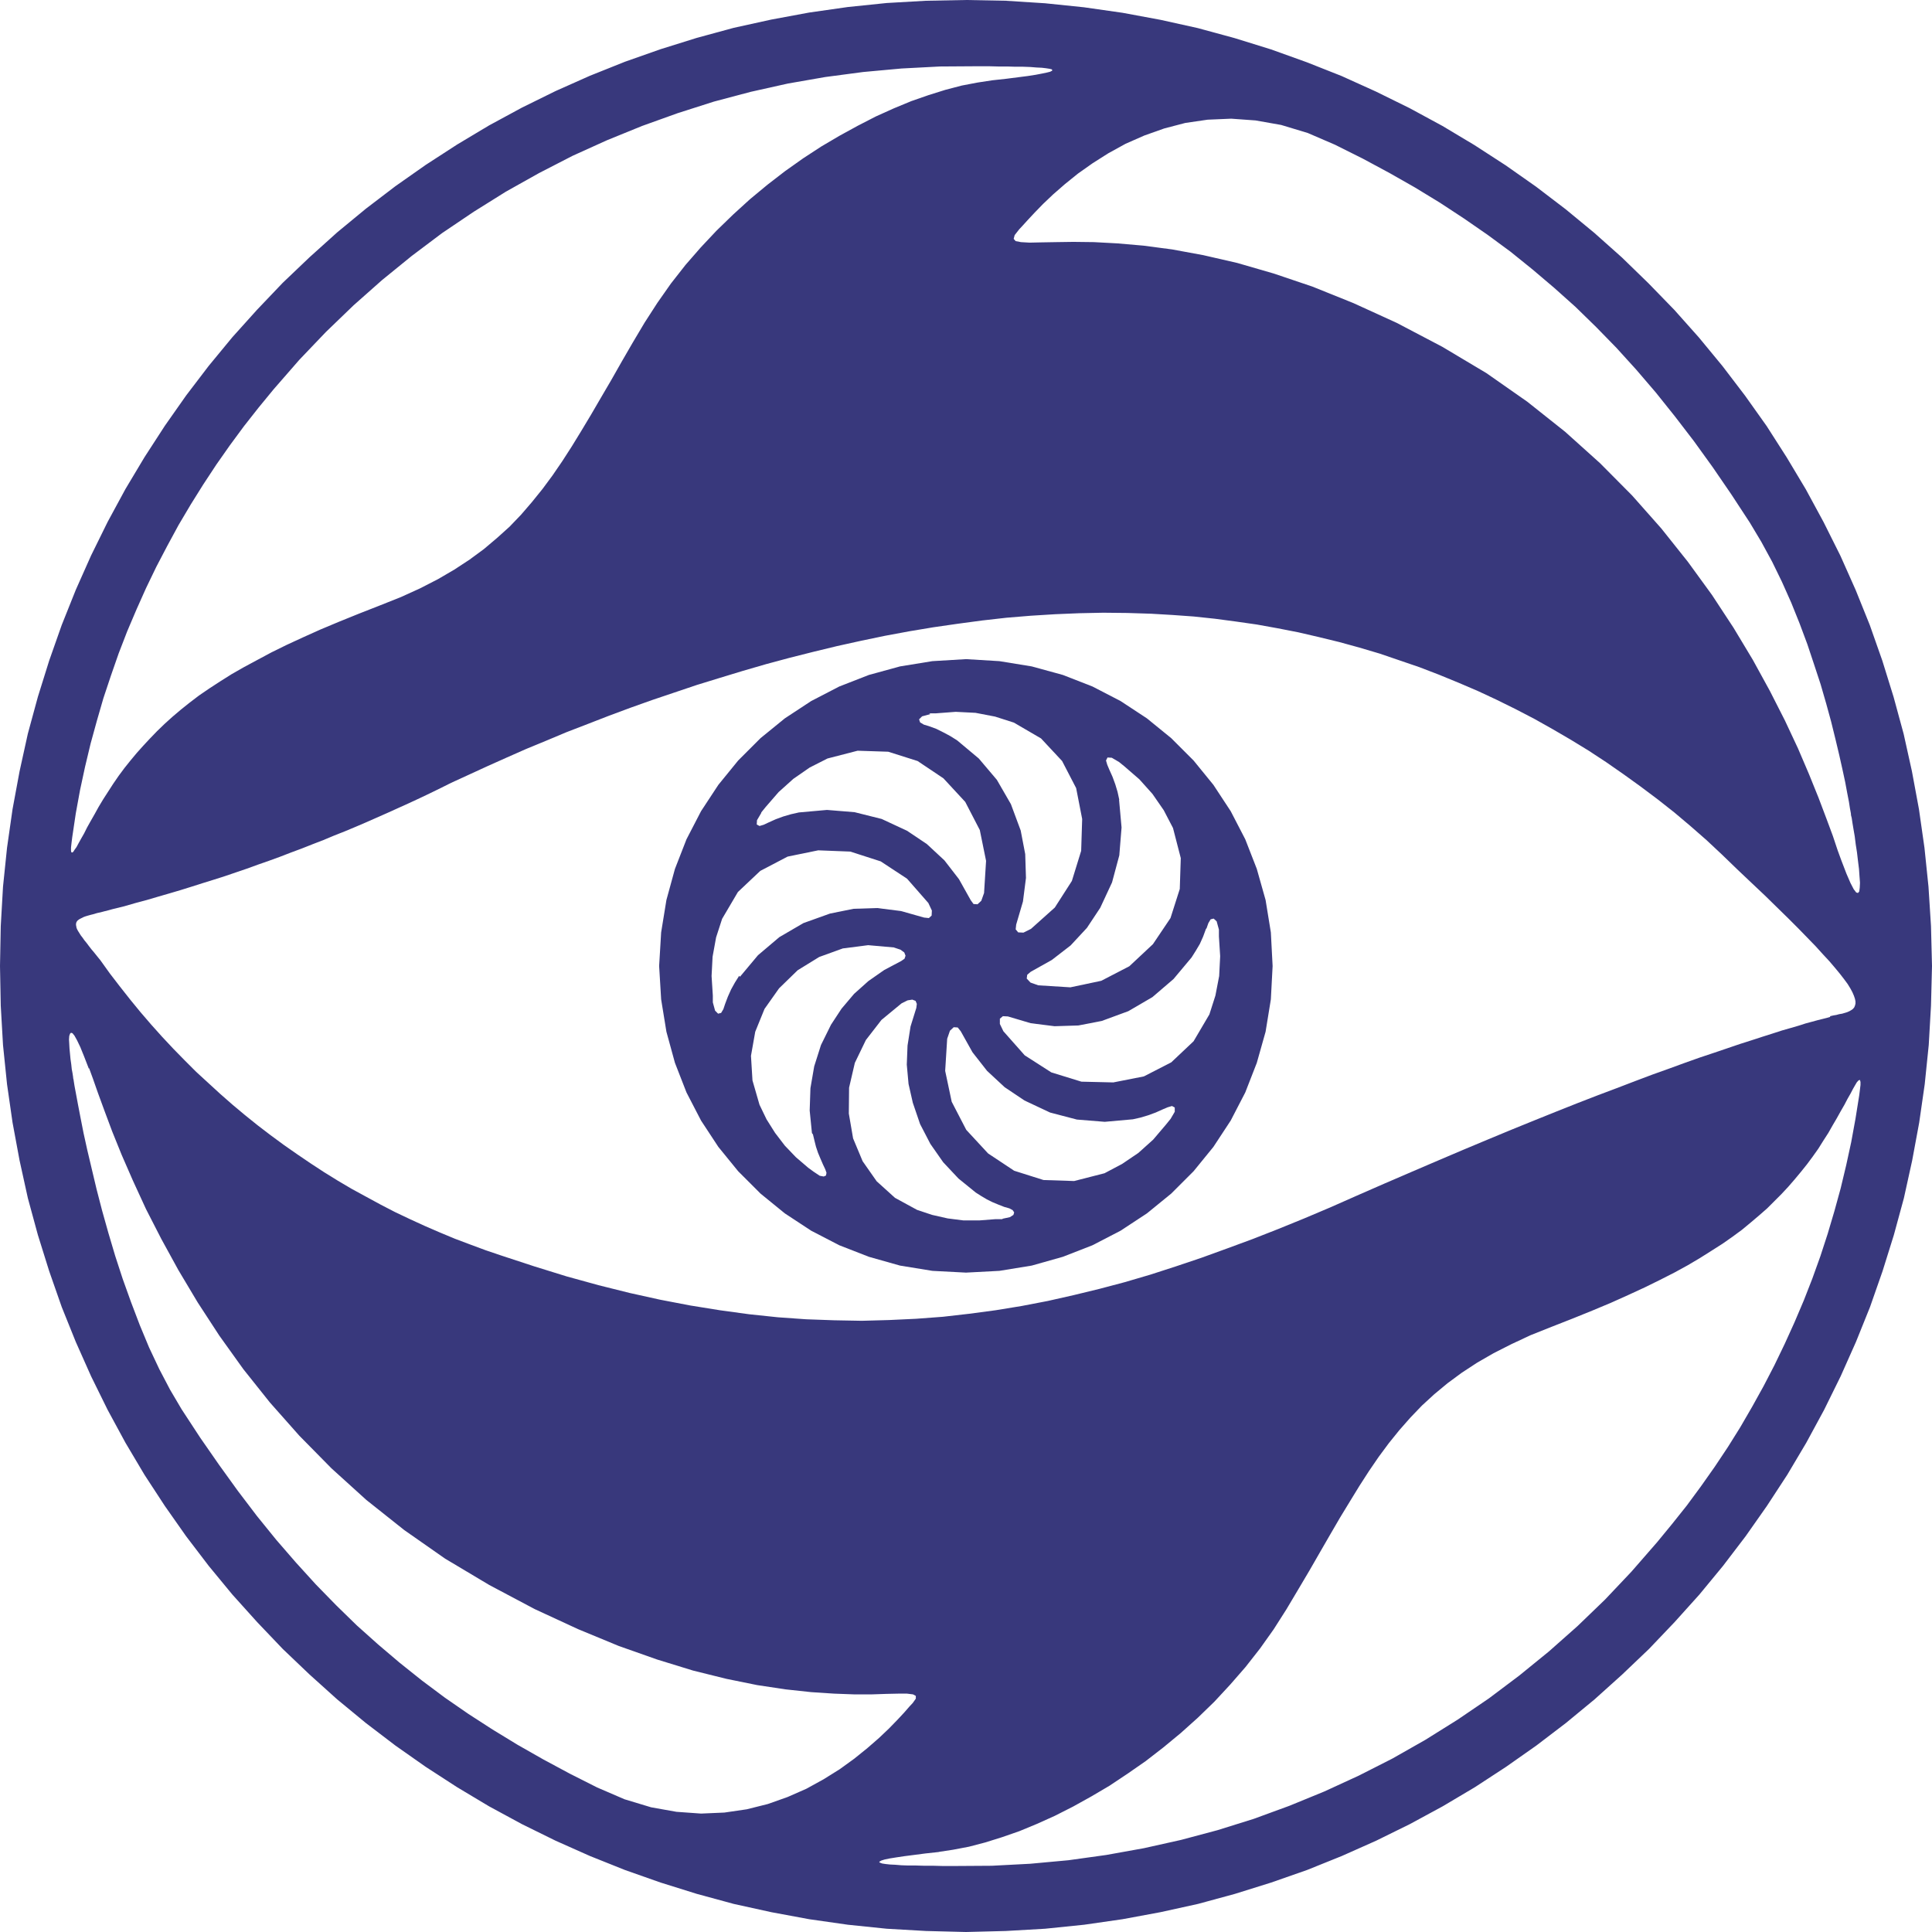 <svg version="1.1" xmlns="http://www.w3.org/2000/svg" xmlns:xlink="http://www.w3.org/1999/xlink" preserveAspectRatio="xMidYMid meet" viewBox="0 0 77 77" width="77" height="77"><path fill="#38387c" d="M41.12 26.56L42.36 26.9L43.54 27.36L44.66 27.94L45.71 28.63L46.68 29.42L47.57 30.31L48.36 31.28L49.05 32.33L49.63 33.45L50.09 34.63L50.44 35.87L50.65 37.16L50.72 38.5L50.65 39.83L50.44 41.12L50.09 42.36L49.63 43.54L49.05 44.66L48.36 45.71L47.57 46.68L46.68 47.57L45.71 48.36L44.66 49.05L43.54 49.63L42.36 50.09L41.12 50.44L39.83 50.65L38.5 50.72L37.16 50.65L35.87 50.44L34.63 50.09L33.45 49.63L32.33 49.05L31.28 48.36L30.31 47.57L29.42 46.68L28.63 45.71L27.94 44.66L27.36 43.54L26.9 42.36L26.56 41.12L26.35 39.83L26.27 38.5L26.35 37.16L26.56 35.87L26.9 34.63L27.36 33.45L27.94 32.33L28.63 31.28L29.42 30.31L30.31 29.42L31.28 28.63L32.33 27.94L33.45 27.36L34.63 26.9L35.87 26.56L37.16 26.35L38.5 26.27L39.83 26.35L41.12 26.56ZM35.93 39.99L35.13 40.65L34.51 41.45L34.07 42.36L33.84 43.35L33.83 44.38L34 45.37L34.38 46.28L34.94 47.08L35.67 47.74L36.55 48.22L37.15 48.42L37.77 48.56L38.4 48.64L39.03 48.64L39.67 48.59L39.94 48.59L39.97 48.57L40.25 48.51L40.39 48.42L40.42 48.32L40.36 48.23L40.23 48.16L40.02 48.1L39.79 48.01L39.55 47.91L39.33 47.8L39.11 47.67L38.89 47.53L38.2 46.97L37.59 46.32L37.08 45.59L36.67 44.8L36.38 43.95L36.21 43.2L36.14 42.43L36.17 41.67L36.29 40.91L36.52 40.17L36.54 40.01L36.49 39.89L36.36 39.84L36.17 39.87L35.93 39.99ZM37.75 41.4L37.67 42.68L37.93 43.91L38.51 45.03L39.38 45.97L40.42 46.66L41.59 47.03L42.81 47.07L44.02 46.76L44.72 46.39L45.37 45.95L45.96 45.42L46.47 44.82L46.64 44.61L46.65 44.6L46.82 44.31L46.82 44.14L46.71 44.08L46.54 44.13L46.35 44.21L46.06 44.34L45.76 44.45L45.46 44.54L45.15 44.61L44.03 44.71L42.92 44.62L41.85 44.34L40.83 43.86L40.04 43.33L39.34 42.68L38.76 41.94L38.29 41.1L38.17 40.95L38.01 40.94L37.86 41.08L37.75 41.4ZM32.65 38.14L31.79 38.67L31.05 39.39L30.47 40.21L30.1 41.12L29.93 42.08L29.99 43.06L30.27 44.03L30.55 44.61L30.89 45.15L31.28 45.66L31.72 46.12L32.21 46.54L32.43 46.7L32.67 46.86L32.83 46.89L32.92 46.85L32.94 46.74L32.89 46.6L32.8 46.41L32.7 46.18L32.6 45.94L32.52 45.7L32.46 45.46L32.4 45.21L32.36 45.16L32.27 44.26L32.3 43.37L32.45 42.5L32.72 41.65L33.12 40.84L33.54 40.2L34.04 39.61L34.61 39.1L35.24 38.66L35.92 38.3L36.05 38.21L36.09 38.09L36.04 37.96L35.89 37.85L35.62 37.76L34.6 37.67L33.59 37.8L32.65 38.14ZM48.16 36.79L48.09 36.99L48.06 37.03L47.95 37.33L47.82 37.62L47.66 37.89L47.49 38.16L46.77 39.02L45.93 39.74L44.97 40.3L43.91 40.69L42.98 40.87L42.03 40.9L41.08 40.78L40.17 40.51L39.97 40.5L39.85 40.6L39.85 40.81L39.99 41.1L40.84 42.06L41.9 42.74L43.1 43.11L44.37 43.14L45.59 42.9L46.68 42.34L47.57 41.5L48.2 40.43L48.44 39.68L48.59 38.9L48.63 38.11L48.58 37.32L48.58 37.05L48.49 36.72L48.37 36.61L48.25 36.64L48.16 36.79ZM30.3 34.71L29.41 35.55L28.78 36.62L28.54 37.36L28.4 38.13L28.36 38.9L28.41 39.68L28.41 39.95L28.5 40.28L28.62 40.4L28.74 40.37L28.83 40.22L28.9 40.01L29.01 39.72L29.14 39.43L29.29 39.16L29.46 38.89L29.49 38.93L30.21 38.07L31.06 37.35L32.02 36.79L33.08 36.41L34.02 36.22L34.96 36.19L35.91 36.31L36.83 36.57L37.02 36.59L37.13 36.49L37.14 36.29L37 35.99L36.15 35.02L35.1 34.33L33.89 33.94L32.61 33.89L31.39 34.14L30.3 34.71ZM44.13 30.48L44.21 30.67L44.34 30.96L44.45 31.26L44.54 31.56L44.61 31.88L44.6 31.87L44.7 32.98L44.61 34.09L44.32 35.17L43.85 36.18L43.32 36.98L42.67 37.68L41.92 38.26L41.08 38.73L40.94 38.85L40.92 39L41.07 39.16L41.38 39.27L42.66 39.35L43.89 39.09L45.01 38.51L45.95 37.63L46.65 36.59L47.02 35.43L47.06 34.2L46.75 33L46.38 32.29L45.93 31.64L45.41 31.06L44.81 30.54L44.6 30.37L44.31 30.2L44.14 30.19L44.08 30.31L44.13 30.48ZM37.03 28.43L37.08 28.46L36.75 28.55L36.63 28.67L36.67 28.79L36.82 28.88L37.02 28.94L37.32 29.05L37.6 29.19L37.88 29.34L38.15 29.51L39.01 30.23L39.73 31.08L40.29 32.05L40.68 33.1L40.86 34.04L40.89 34.99L40.77 35.93L40.5 36.85L40.48 37.04L40.58 37.16L40.79 37.17L41.09 37.02L42.04 36.17L42.72 35.11L43.09 33.91L43.13 32.64L42.89 31.41L42.33 30.33L41.49 29.43L40.41 28.8L39.66 28.56L38.88 28.41L38.09 28.37L37.3 28.43L37.03 28.43ZM32.27 30.59L31.62 31.04L31.03 31.57L30.51 32.17L30.34 32.38L30.34 32.4L30.17 32.69L30.16 32.86L30.27 32.92L30.44 32.87L30.63 32.78L30.92 32.65L31.22 32.54L31.53 32.45L31.84 32.38L32.96 32.28L34.06 32.37L35.14 32.64L36.15 33.11L36.94 33.64L37.64 34.29L38.22 35.04L38.69 35.88L38.8 36.03L38.96 36.04L39.11 35.9L39.22 35.59L39.3 34.31L39.05 33.08L38.47 31.96L37.6 31.02L36.57 30.33L35.4 29.96L34.18 29.92L32.98 30.23L32.27 30.59Z" id="a5gMJq9F6E"></path>
<path fill="#38387c" d="M41.65 0.13L43.2 0.29L44.74 0.51L46.25 0.79L47.74 1.12L49.21 1.52L50.66 1.97L52.08 2.48L53.47 3.03L54.84 3.65L56.18 4.31L57.49 5.02L58.76 5.78L60.01 6.59L61.22 7.44L62.4 8.34L63.54 9.28L64.64 10.26L65.7 11.29L66.73 12.35L67.71 13.45L68.65 14.59L69.55 15.77L70.41 16.98L71.21 18.23L71.97 19.5L72.68 20.81L73.35 22.15L73.96 23.52L74.52 24.91L75.02 26.33L75.47 27.78L75.87 29.25L76.2 30.74L76.48 32.25L76.7 33.79L76.86 35.34L76.96 36.91L77 38.5L76.96 40.08L76.87 41.65L76.71 43.21L76.49 44.74L76.21 46.25L75.88 47.75L75.48 49.22L75.03 50.66L74.53 52.09L73.97 53.48L73.36 54.85L72.7 56.19L71.99 57.5L71.23 58.78L70.42 60.02L69.57 61.23L68.67 62.41L67.73 63.55L66.74 64.65L65.72 65.72L64.65 66.74L63.55 67.73L62.41 68.67L61.23 69.57L60.02 70.42L58.78 71.23L57.5 71.99L56.19 72.7L54.85 73.36L53.48 73.97L52.09 74.53L50.66 75.03L49.22 75.48L47.75 75.88L46.25 76.21L44.74 76.49L43.21 76.71L41.65 76.87L40.08 76.96L38.5 77L36.91 76.96L35.34 76.87L33.79 76.71L32.25 76.49L30.74 76.21L29.24 75.88L27.77 75.48L26.33 75.03L24.91 74.53L23.51 73.97L22.14 73.36L20.8 72.7L19.49 71.99L18.22 71.23L16.97 70.42L15.76 69.57L14.58 68.67L13.44 67.73L12.34 66.74L11.27 65.72L10.25 64.65L9.26 63.55L8.32 62.41L7.42 61.23L6.57 60.02L5.76 58.78L5 57.5L4.29 56.19L3.63 54.85L3.02 53.48L2.46 52.09L1.96 50.66L1.51 49.22L1.11 47.75L0.78 46.25L0.5 44.74L0.28 43.21L0.12 41.65L0.03 40.08L0 38.5L0.03 36.91L0.12 35.34L0.28 33.79L0.5 32.25L0.78 30.74L1.11 29.24L1.51 27.77L1.96 26.33L2.46 24.91L3.02 23.51L3.63 22.14L4.29 20.8L5 19.49L5.76 18.22L6.57 16.97L7.42 15.76L8.32 14.58L9.26 13.44L10.25 12.34L11.27 11.27L12.34 10.25L13.44 9.26L14.58 8.32L15.76 7.42L16.97 6.57L18.22 5.76L19.49 5L20.8 4.29L22.14 3.63L23.51 3.02L24.91 2.46L26.33 1.96L27.77 1.51L29.24 1.11L30.74 0.78L32.25 0.5L33.79 0.28L35.34 0.12L36.91 0.03L38.5 0L40.08 0.03L41.65 0.13ZM74 43.14L73.93 43.26L73.85 43.4L73.75 43.59L73.63 43.8L73.51 44.03L73.36 44.29L73.21 44.56L73.04 44.85L72.87 45.15L72.67 45.46L72.47 45.78L72.25 46.09L72.02 46.4L71.78 46.7L71.53 47L71.27 47.3L71 47.59L70.72 47.87L70.43 48.16L70.11 48.44L69.78 48.72L69.43 49.01L69.05 49.29L68.65 49.57L68.21 49.85L67.75 50.14L67.26 50.43L66.73 50.72L66.16 51.01L65.55 51.31L64.9 51.61L64.21 51.92L63.47 52.23L62.68 52.55L61.84 52.88L61.01 53.21L60.24 53.57L59.53 53.93L58.87 54.31L58.26 54.71L57.69 55.13L57.16 55.57L56.67 56.02L56.21 56.5L55.77 57L55.35 57.52L54.95 58.06L54.56 58.63L54.18 59.22L53.8 59.84L53.41 60.48L53.02 61.15L52.61 61.86L52.19 62.59L51.74 63.35L51.27 64.14L50.76 64.94L50.22 65.7L49.64 66.44L49.03 67.14L48.4 67.82L47.74 68.46L47.06 69.07L46.37 69.64L45.66 70.19L44.94 70.69L44.22 71.17L43.49 71.6L42.77 72L42.04 72.37L41.33 72.69L40.63 72.98L39.94 73.22L39.27 73.43L38.62 73.6L37.99 73.72L37.4 73.81L37.43 73.81L36.88 73.87L36.42 73.93L36.03 73.98L35.7 74.03L35.45 74.07L35.26 74.11L35.13 74.15L35.06 74.19L35.04 74.22L35.08 74.24L35.16 74.27L35.29 74.29L35.47 74.31L35.68 74.32L35.92 74.34L36.2 74.35L36.51 74.35L36.85 74.36L37.21 74.36L37.59 74.37L37.99 74.37L39.53 74.36L41.06 74.28L42.58 74.14L44.09 73.93L45.59 73.66L47.07 73.33L48.53 72.94L49.97 72.49L51.39 71.97L52.78 71.4L54.15 70.77L55.49 70.09L56.81 69.34L58.09 68.54L59.34 67.69L60.55 66.78L61.73 65.82L62.87 64.81L63.97 63.75L65.02 62.64L66.04 61.47L66.64 60.74L67.23 60L67.79 59.24L68.34 58.46L68.86 57.68L69.36 56.88L69.83 56.07L70.29 55.24L70.72 54.41L71.13 53.56L71.52 52.7L71.89 51.83L72.23 50.96L72.55 50.07L72.84 49.18L73.11 48.27L73.36 47.36L73.58 46.44L73.78 45.52L73.95 44.59L74.1 43.65L74.13 43.41L74.15 43.24L74.15 43.12L74.13 43.05L74.11 43.04L74.06 43.07L74 43.14ZM2.76 41.29L2.75 41.43L2.76 41.6L2.77 41.79L2.79 42L2.81 42.21L2.84 42.42L2.86 42.61L2.89 42.77L2.91 42.9L2.92 42.99L2.93 43.02L2.94 43.09L2.97 43.28L3.03 43.6L3.11 44.03L3.21 44.55L3.33 45.16L3.48 45.84L3.66 46.6L3.85 47.4L4.07 48.25L4.32 49.14L4.59 50.05L4.89 50.97L5.22 51.89L5.57 52.81L5.94 53.7L6.35 54.57L6.78 55.39L7.24 56.17L7.98 57.3L8.73 58.38L9.48 59.42L10.24 60.42L11.01 61.37L11.79 62.27L12.59 63.15L13.4 63.98L14.22 64.78L15.07 65.54L15.93 66.27L16.82 66.98L17.73 67.66L18.67 68.31L19.63 68.93L20.63 69.54L21.65 70.12L22.71 70.69L23.8 71.24L24.89 71.71L25.95 72.03L26.96 72.21L27.94 72.28L28.87 72.24L29.76 72.11L30.6 71.9L31.39 71.62L32.14 71.29L32.83 70.91L33.47 70.51L34.05 70.09L34.57 69.67L35.03 69.27L35.43 68.89L35.77 68.54L36.04 68.25L36.24 68.02L36.38 67.87L36.5 67.7L36.5 67.59L36.39 67.53L36.15 67.5L35.8 67.5L35.33 67.51L34.74 67.53L34.05 67.53L33.24 67.5L32.33 67.44L31.31 67.33L30.18 67.16L28.95 66.91L27.62 66.58L26.19 66.14L24.66 65.6L23.04 64.93L21.31 64.13L19.5 63.17L17.74 62.12L16.11 60.98L14.6 59.78L13.21 58.52L11.93 57.22L10.76 55.9L9.7 54.57L8.74 53.23L7.88 51.91L7.11 50.62L6.43 49.38L5.82 48.19L5.3 47.06L4.85 46.03L4.47 45.09L4.16 44.26L3.9 43.55L3.7 42.98L3.55 42.57L3.54 42.59L3.35 42.1L3.2 41.73L3.07 41.46L2.97 41.28L2.89 41.18L2.83 41.16L2.79 41.2L2.76 41.29ZM42.05 24.48L41.08 24.54L40.11 24.62L39.14 24.73L38.17 24.86L37.2 25L36.24 25.16L35.27 25.34L34.31 25.54L33.36 25.75L32.41 25.98L31.46 26.22L30.53 26.47L29.6 26.74L28.68 27.02L27.77 27.3L26.88 27.6L25.99 27.9L25.12 28.21L24.26 28.53L23.41 28.86L22.58 29.18L21.77 29.52L20.97 29.85L20.2 30.19L19.44 30.53L18.7 30.87L17.98 31.2L17.56 31.41L17.15 31.61L16.73 31.81L16.3 32.01L15.88 32.2L15.46 32.39L15.03 32.58L14.6 32.77L14.18 32.95L13.75 33.13L13.32 33.3L12.89 33.48L12.45 33.65L12.02 33.82L11.59 33.98L11.15 34.15L10.71 34.31L10.28 34.46L9.84 34.62L9.4 34.77L8.96 34.92L8.52 35.06L8.07 35.2L7.63 35.34L7.18 35.48L6.74 35.61L6.29 35.74L5.85 35.87L5.4 35.99L4.95 36.12L4.5 36.23L4.32 36.28L4.16 36.32L4.01 36.36L3.87 36.39L3.74 36.43L3.62 36.46L3.51 36.49L3.41 36.52L3.33 36.55L3.25 36.59L3.19 36.62L3.14 36.65L3.09 36.69L3.06 36.73L3.04 36.77L3.03 36.82L3.03 36.87L3.04 36.92L3.05 36.98L3.08 37.05L3.12 37.12L3.17 37.2L3.22 37.28L3.29 37.37L3.36 37.47L3.45 37.58L3.54 37.7L3.64 37.83L3.75 37.96L3.87 38.11L4 38.27L4.38 38.8L4.78 39.32L5.19 39.84L5.6 40.34L6.03 40.84L6.46 41.32L6.91 41.8L7.36 42.26L7.82 42.72L8.3 43.16L8.78 43.6L9.27 44.03L9.76 44.44L10.27 44.85L10.78 45.24L11.31 45.63L11.84 46L12.37 46.36L12.92 46.72L13.47 47.06L14.03 47.39L14.6 47.7L15.17 48.01L15.75 48.31L16.34 48.59L16.93 48.86L17.53 49.12L18.13 49.37L18.74 49.6L19.36 49.83L19.98 50.04L21.29 50.47L22.58 50.87L23.85 51.22L25.09 51.53L26.31 51.8L27.51 52.03L28.69 52.22L29.86 52.38L31 52.5L32.13 52.58L33.25 52.62L34.35 52.64L35.44 52.61L36.51 52.56L37.58 52.48L38.63 52.36L39.68 52.22L40.72 52.05L41.76 51.85L42.78 51.62L43.81 51.37L44.83 51.1L45.85 50.8L46.87 50.47L47.88 50.13L48.9 49.76L49.93 49.38L50.95 48.98L51.98 48.56L53.02 48.12L54.06 47.66L55.18 47.17L56.27 46.7L57.32 46.25L58.33 45.82L59.31 45.41L60.25 45.02L61.16 44.65L62.03 44.3L62.86 43.97L63.66 43.66L64.43 43.37L65.16 43.09L65.85 42.83L66.52 42.59L67.15 42.36L67.74 42.15L68.31 41.96L68.84 41.78L69.34 41.61L69.81 41.46L70.24 41.32L70.65 41.19L71.02 41.07L71.37 40.97L71.68 40.88L71.96 40.79L72.22 40.72L72.44 40.66L72.64 40.61L72.8 40.57L72.94 40.53L72.94 40.5L73.07 40.47L73.19 40.45L73.3 40.42L73.42 40.4L73.52 40.37L73.62 40.34L73.71 40.3L73.78 40.26L73.85 40.21L73.9 40.15L73.93 40.08L73.95 40L73.95 39.91L73.93 39.81L73.89 39.69L73.83 39.55L73.75 39.4L73.64 39.22L73.5 39.03L73.33 38.81L73.14 38.58L72.91 38.31L72.65 38.03L72.36 37.71L72.03 37.37L71.67 37L71.26 36.59L70.82 36.16L70.34 35.69L69.81 35.19L69.24 34.65L68.63 34.06L68.01 33.48L67.37 32.92L66.73 32.38L66.07 31.86L65.39 31.35L64.71 30.86L64.02 30.38L63.32 29.92L62.6 29.48L61.88 29.06L61.15 28.65L60.4 28.26L59.65 27.89L58.9 27.54L58.13 27.21L57.35 26.89L56.57 26.59L55.78 26.32L54.99 26.05L54.18 25.81L53.38 25.59L52.56 25.39L51.74 25.2L50.92 25.04L50.09 24.89L49.25 24.77L48.42 24.66L47.57 24.57L46.73 24.51L45.88 24.46L44.93 24.43L43.97 24.42L43.01 24.44L42.05 24.48ZM47.24 4.9L46.4 5.12L45.61 5.4L44.86 5.73L44.17 6.11L43.54 6.51L42.96 6.92L42.44 7.34L41.97 7.75L41.57 8.13L41.24 8.47L40.96 8.77L40.76 8.99L40.62 9.14L40.44 9.37L40.4 9.52L40.48 9.61L40.69 9.65L41.03 9.67L41.5 9.66L42.08 9.65L42.78 9.64L43.6 9.65L44.53 9.7L45.57 9.79L46.71 9.94L47.96 10.17L49.31 10.48L50.76 10.9L52.3 11.42L53.94 12.08L55.67 12.87L57.48 13.82L59.24 14.87L60.87 16.01L62.38 17.21L63.77 18.46L65.05 19.75L66.21 21.06L67.27 22.39L68.23 23.71L69.09 25.02L69.86 26.3L70.54 27.54L71.14 28.72L71.66 29.83L72.1 30.86L72.48 31.8L72.79 32.62L73.05 33.32L73.24 33.89L73.39 34.3L73.59 34.82L73.75 35.19L73.88 35.44L73.98 35.57L74.05 35.59L74.1 35.53L74.12 35.38L74.13 35.18L74.11 34.92L74.09 34.63L74.05 34.31L74.01 33.97L73.96 33.65L73.92 33.33L73.87 33.04L73.83 32.8L73.8 32.6L73.77 32.48L73.77 32.44L73.76 32.38L73.73 32.22L73.69 31.96L73.62 31.6L73.54 31.17L73.43 30.66L73.3 30.08L73.15 29.45L72.98 28.76L72.78 28.03L72.56 27.27L72.3 26.48L72.03 25.67L71.72 24.84L71.39 24.02L71.02 23.19L70.63 22.39L70.2 21.6L69.74 20.83L69 19.7L68.26 18.62L67.51 17.58L66.75 16.59L65.99 15.64L65.21 14.73L64.42 13.86L63.61 13.03L62.79 12.23L61.94 11.47L61.08 10.74L60.2 10.03L59.29 9.36L58.35 8.71L57.39 8.08L56.39 7.47L55.37 6.89L54.31 6.32L53.21 5.77L52.12 5.3L51.06 4.98L50.04 4.8L49.07 4.73L48.13 4.77L47.24 4.9ZM35.93 2.73L34.4 2.87L32.89 3.07L31.4 3.33L29.92 3.66L28.45 4.05L27.01 4.51L25.59 5.02L24.19 5.59L22.82 6.21L21.48 6.9L20.16 7.64L18.88 8.44L17.62 9.29L16.41 10.2L15.23 11.16L14.09 12.17L12.99 13.23L11.93 14.34L10.91 15.51L10.31 16.24L9.72 16.99L9.16 17.75L8.62 18.52L8.1 19.31L7.6 20.11L7.12 20.92L6.67 21.75L6.23 22.59L5.82 23.44L5.44 24.29L5.07 25.16L4.73 26.04L4.42 26.93L4.12 27.83L3.86 28.73L3.61 29.64L3.39 30.56L3.19 31.49L3.02 32.42L2.88 33.36L2.85 33.6L2.83 33.78L2.83 33.9L2.84 33.96L2.87 33.98L2.92 33.95L2.97 33.87L3.05 33.76L3.13 33.61L3.23 33.43L3.35 33.22L3.47 32.98L3.61 32.73L3.77 32.45L3.93 32.16L4.11 31.86L4.31 31.55L4.51 31.24L4.73 30.92L4.96 30.61L5.2 30.31L5.45 30.01L5.71 29.72L5.98 29.43L6.26 29.14L6.56 28.85L6.87 28.57L7.2 28.29L7.55 28.01L7.93 27.72L8.34 27.44L8.77 27.16L9.23 26.87L9.72 26.59L10.26 26.3L10.82 26L11.43 25.7L12.08 25.4L12.77 25.09L13.51 24.78L14.3 24.46L15.14 24.13L15.97 23.8L16.74 23.45L17.46 23.08L18.11 22.7L18.72 22.3L19.29 21.88L19.81 21.44L20.31 20.99L20.77 20.51L21.2 20.01L21.62 19.49L22.02 18.95L22.41 18.38L22.79 17.79L23.17 17.17L23.56 16.52L23.95 15.85L24.36 15.15L24.78 14.41L25.22 13.65L25.69 12.86L26.2 12.07L26.74 11.3L27.32 10.56L27.93 9.86L28.56 9.19L29.22 8.55L29.89 7.94L30.59 7.36L31.29 6.82L32.01 6.31L32.73 5.84L33.46 5.41L34.19 5.01L34.91 4.64L35.62 4.32L36.32 4.03L37.01 3.79L37.68 3.58L38.33 3.41L38.96 3.29L39.55 3.2L40.1 3.14L40.57 3.08L40.96 3.03L41.28 2.98L41.54 2.93L41.73 2.89L41.85 2.86L41.93 2.82L41.94 2.79L41.91 2.76L41.82 2.74L41.69 2.72L41.52 2.7L41.31 2.69L41.06 2.67L40.78 2.66L40.47 2.66L40.14 2.65L39.78 2.65L39.4 2.64L39 2.64L37.46 2.65L35.93 2.73Z"></path></svg>
